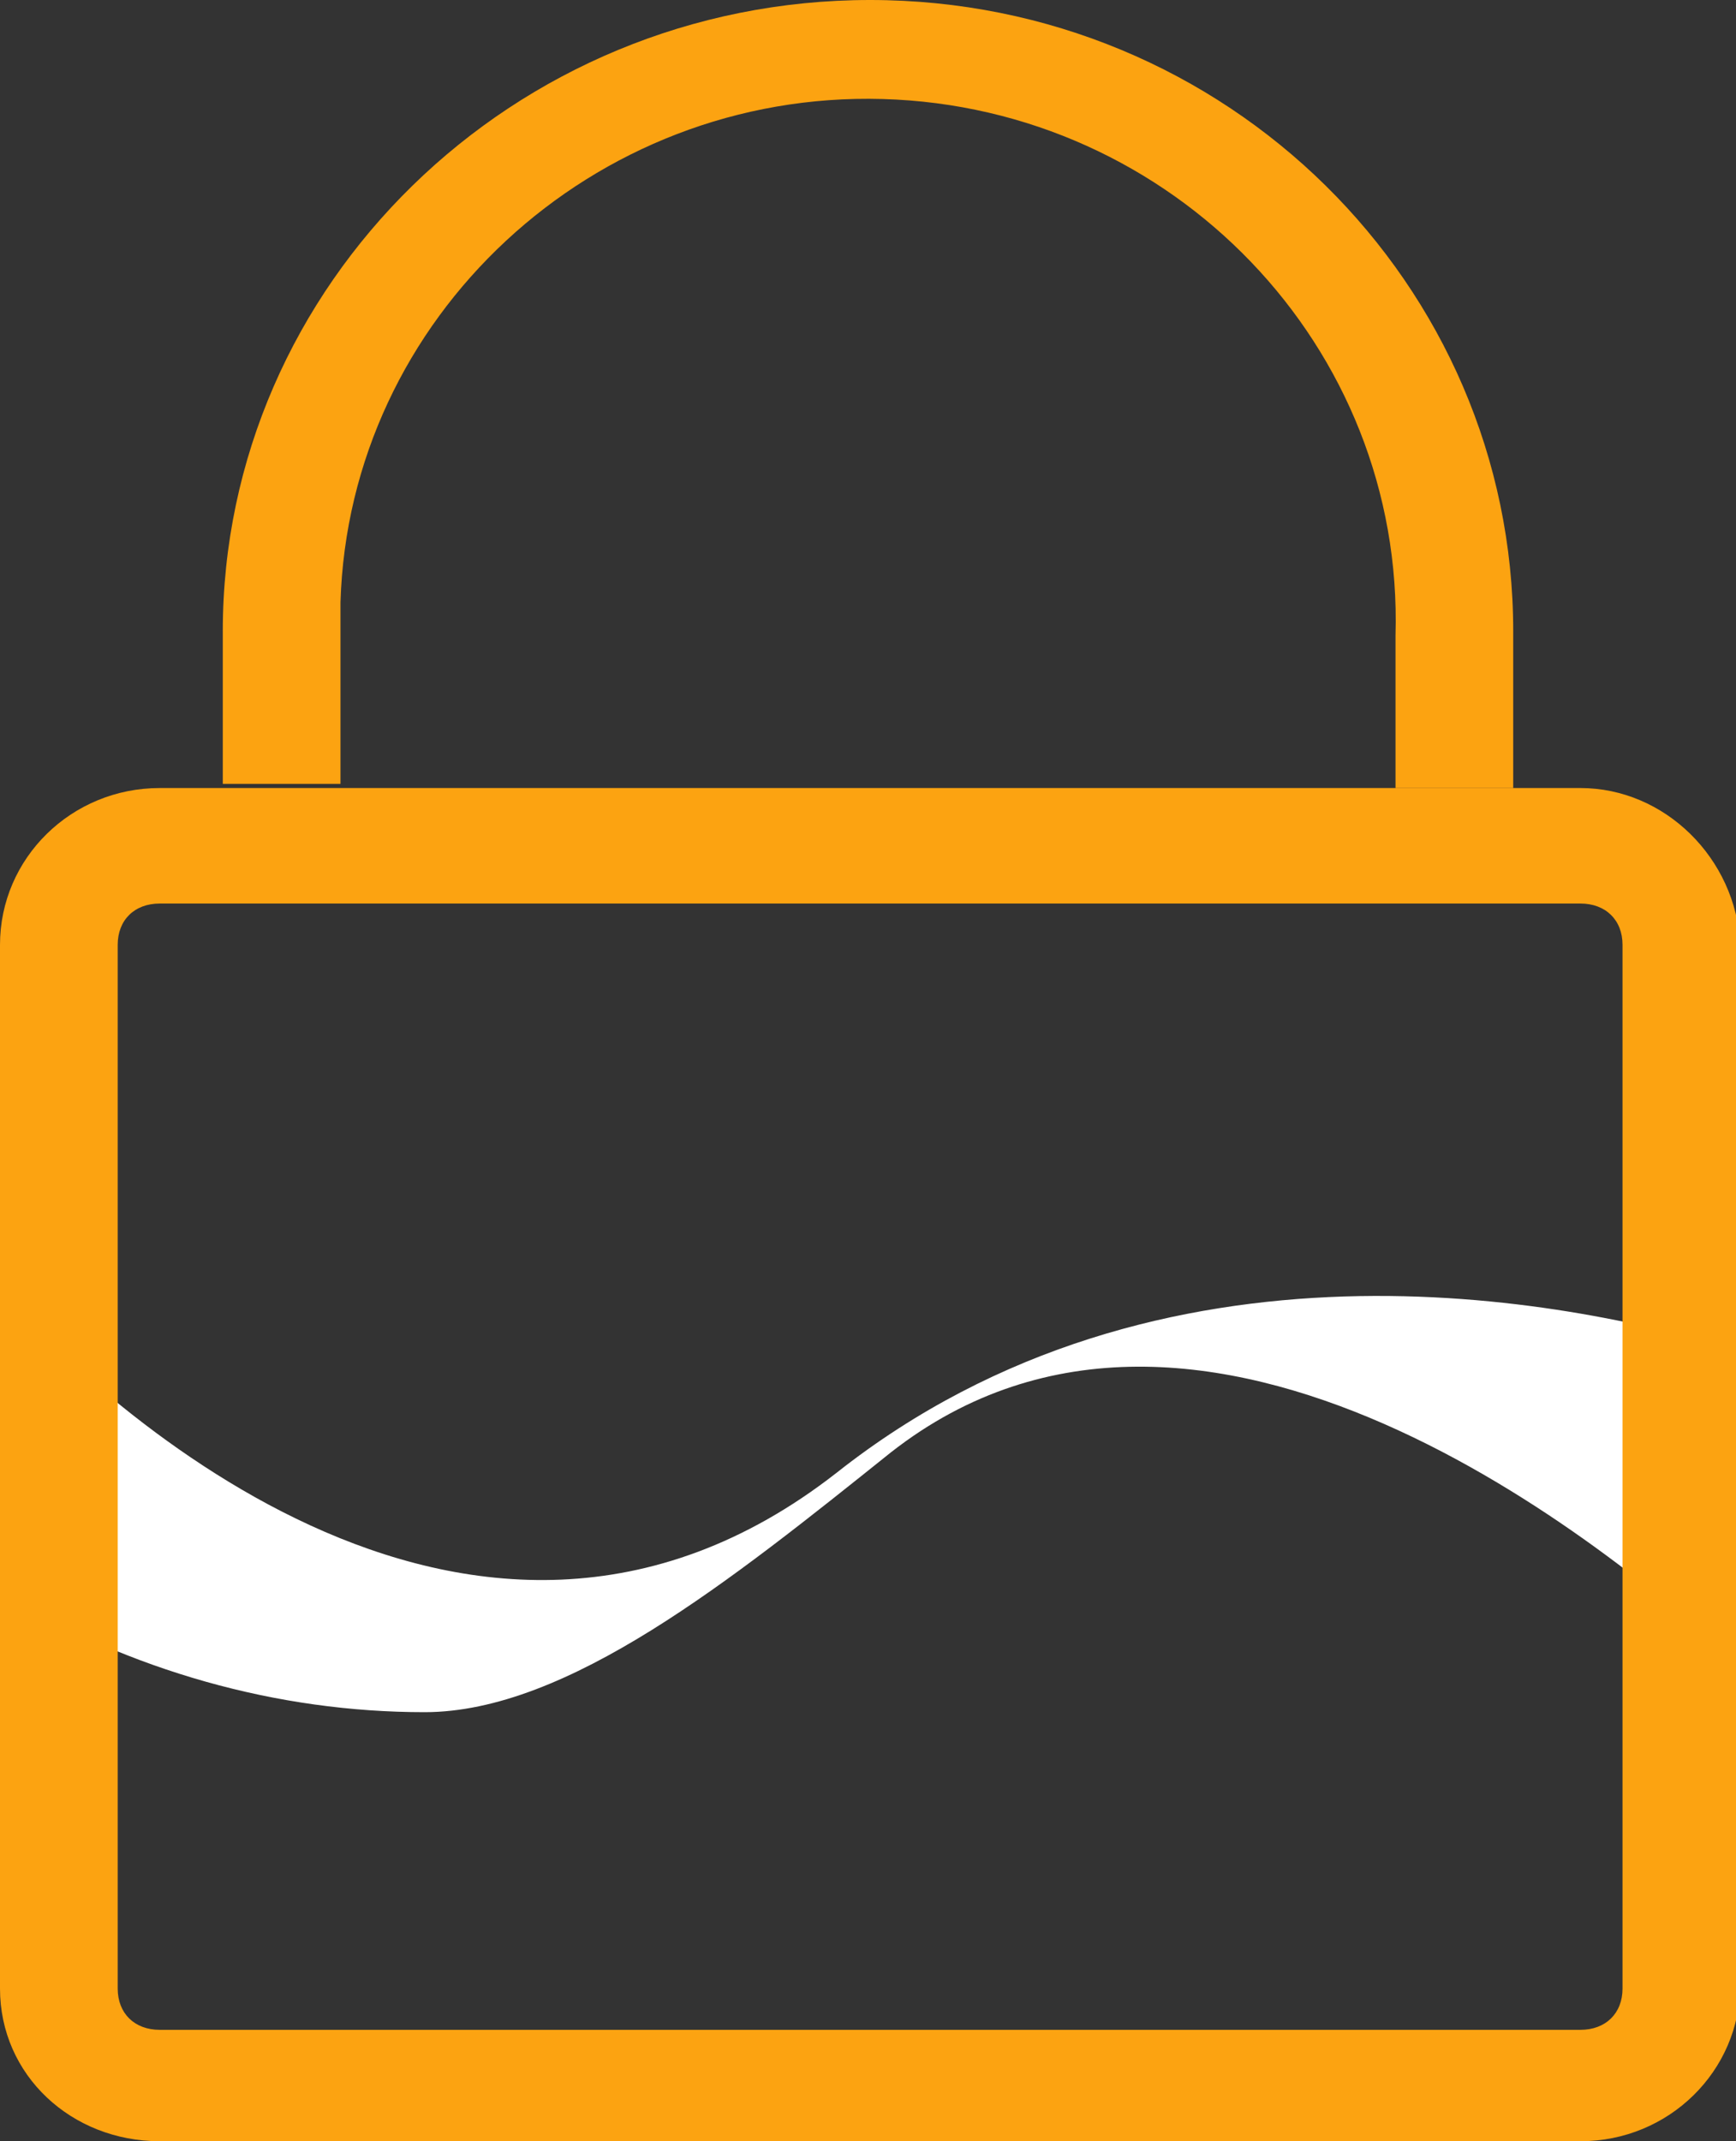 <svg width="30" height="37" viewBox="0 0 30 37" fill="none" xmlns="http://www.w3.org/2000/svg">
<rect x="0" y="0" width="30" height="37" fill="#333333" stroke="none"/>
<g clip-path="url(#clip0)">
<path d="M7.39843e-06 27.518C2.252 28.873 4.794 29.586 7.337 29.586C9.806 29.586 12.639 27.304 15.399 25.094C20.775 20.888 27.893 26.805 29.927 28.659V23.312C27.094 22.456 20.048 21.031 14.455 25.451C8.063 30.441 1.453 23.954 -0.073 22.243L7.39843e-06 27.518Z" fill="white"/>
<path d="M27.312 15.613C27.748 15.613 28.039 15.898 28.039 16.326V34.362C28.039 34.79 27.748 35.075 27.312 35.075H2.76C2.324 35.075 2.034 34.79 2.034 34.362V16.326C2.034 15.898 2.324 15.613 2.76 15.613H27.312ZM27.312 13.617H2.76C1.235 13.617 0 14.828 0 16.326V34.362C0 35.859 1.235 37 2.76 37H27.312C28.838 37 30.073 35.788 30.073 34.291V16.326C30 14.828 28.765 13.617 27.312 13.617Z" fill="#FCA311"/>
<path d="M26.15 13.617H24.116V10.979C24.262 5.988 20.266 1.854 15.254 1.711C10.242 1.568 6.029 5.489 5.884 10.409C5.884 10.551 5.884 10.765 5.884 10.908V13.545H3.85V10.908C3.85 4.919 8.862 0 15.036 0C21.211 0 26.15 4.919 26.15 10.908V13.617Z" fill="#FCA311"/>
</g>
<defs>
<clipPath id="clip0">
<rect width="30" height="37" fill="white"/>
</clipPath>
</defs>
</svg>
